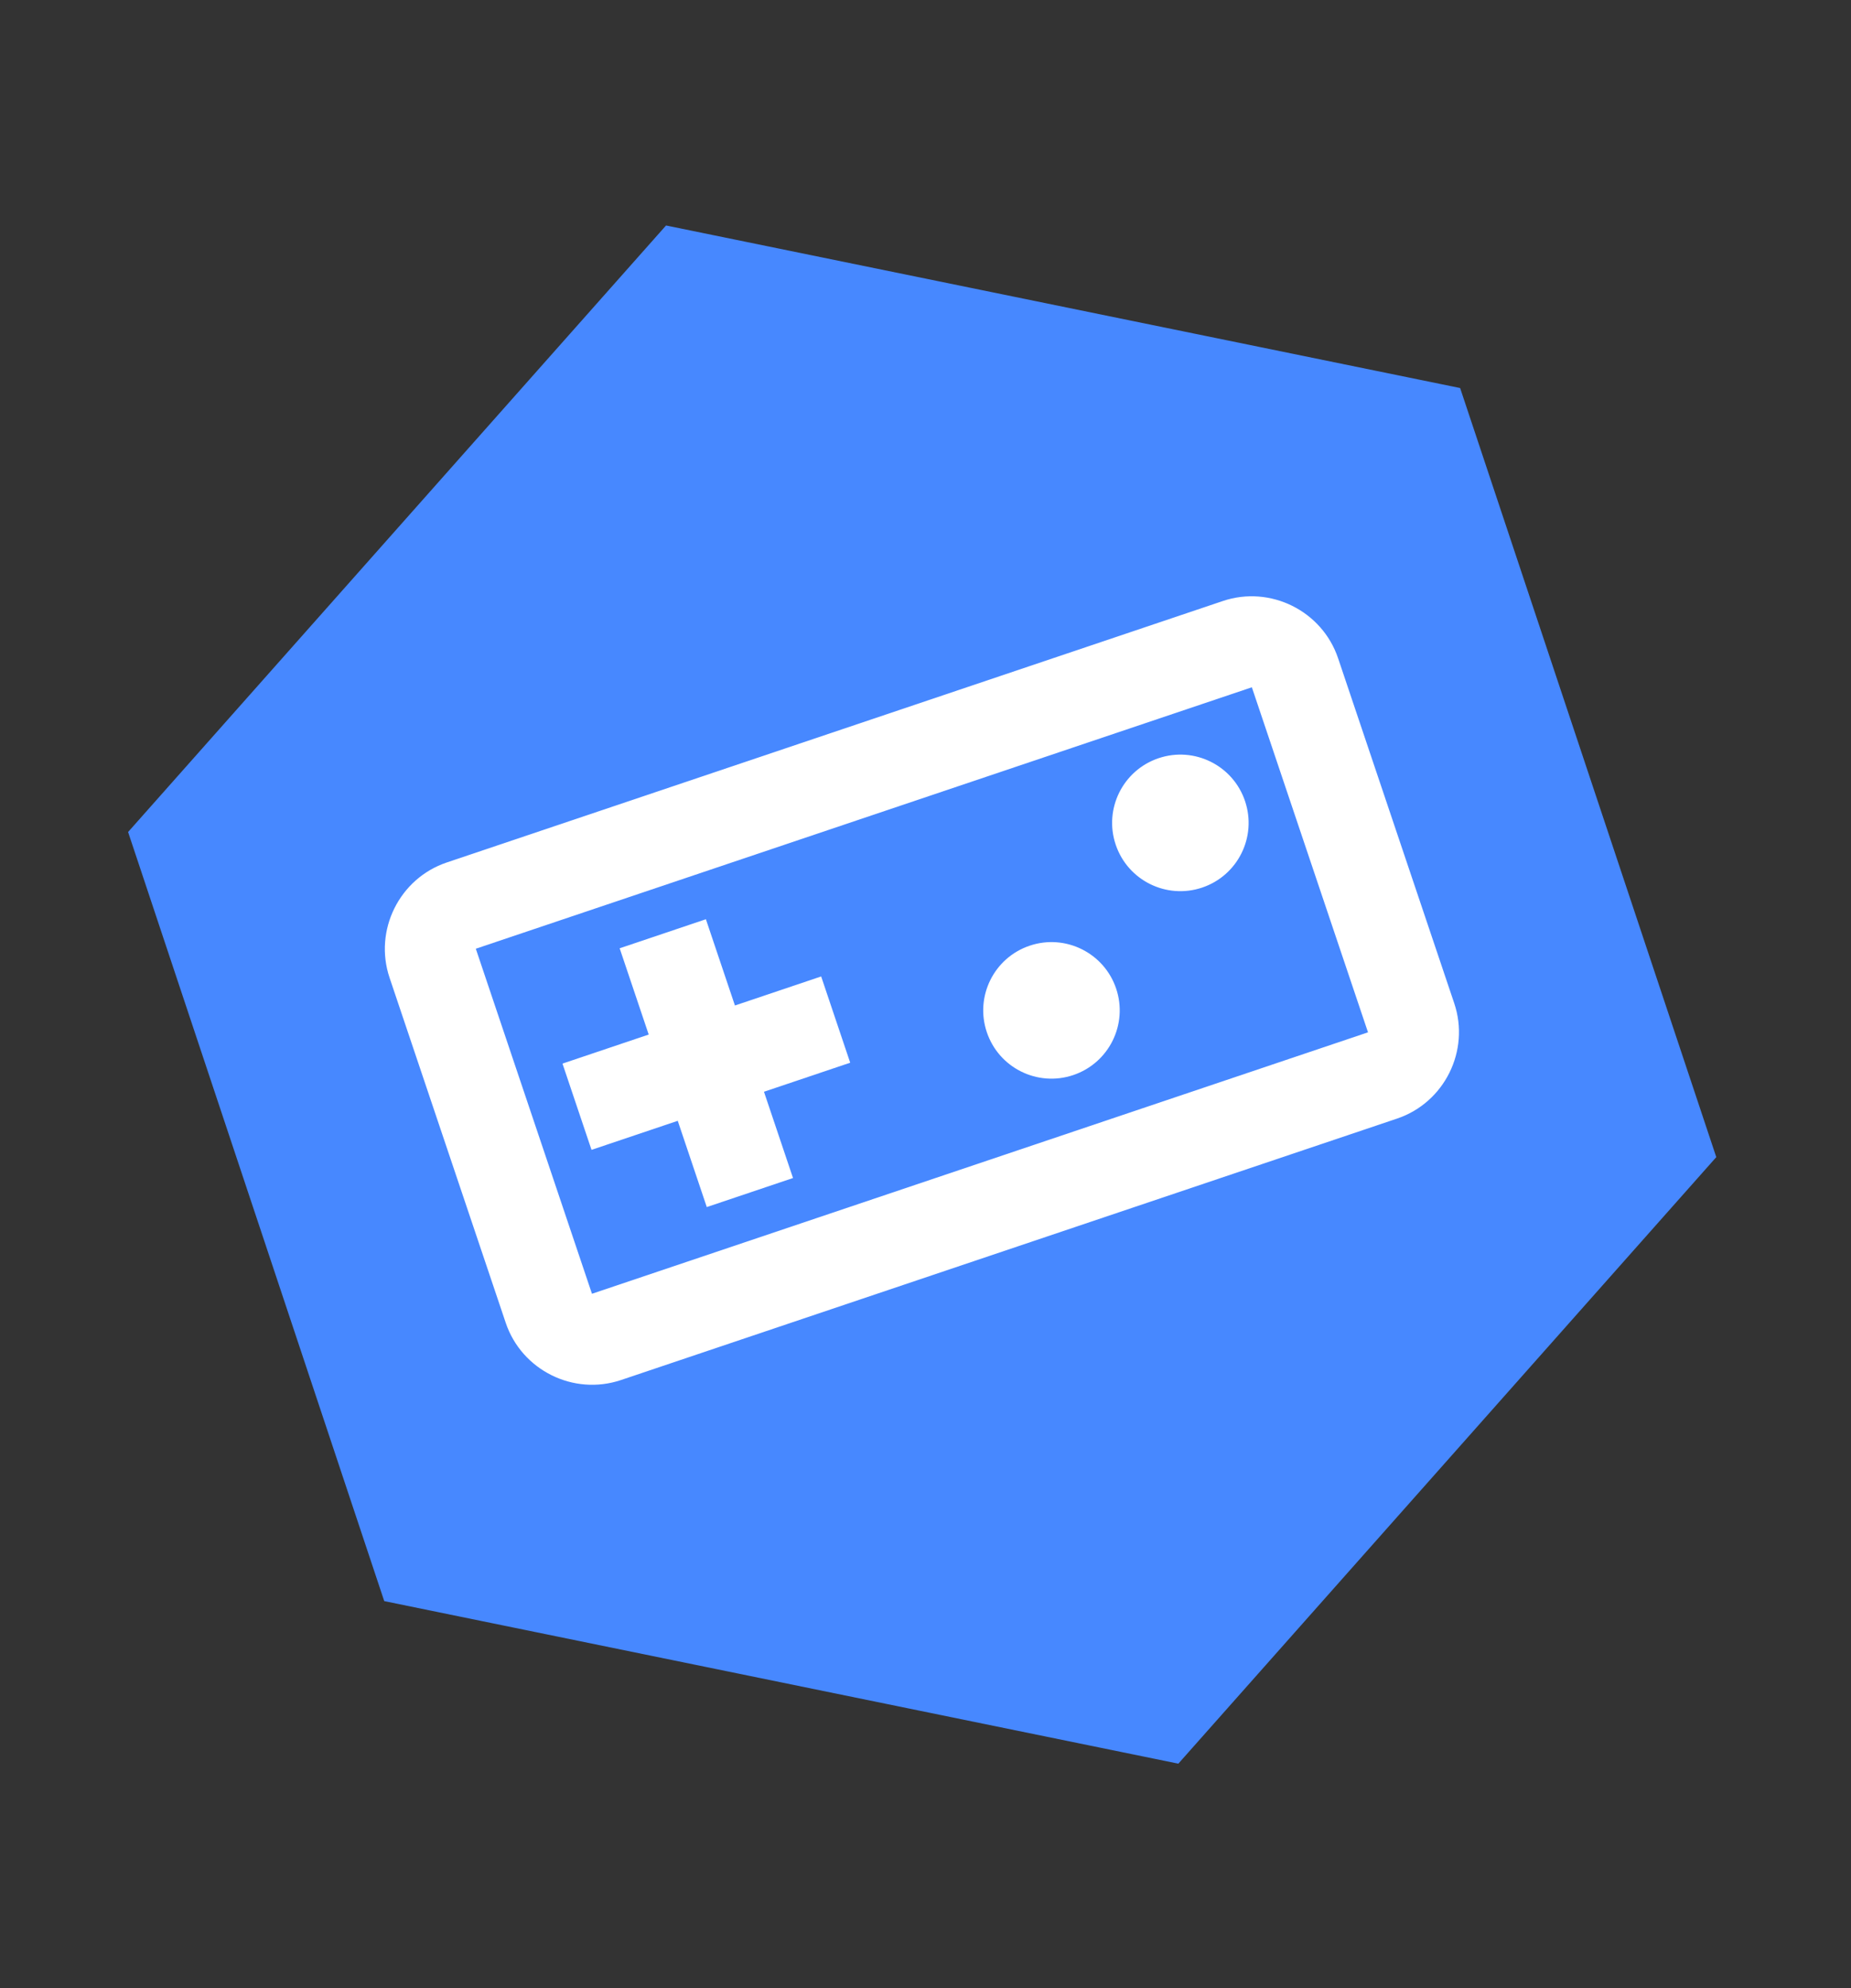 <svg width="217" height="233" viewBox="0 0 217 233" fill="none" xmlns="http://www.w3.org/2000/svg">
<rect x="0" y="0" width="217" height="233" fill="#333333" stroke="none"/>
<path d="M78.082 26.424L171.177 45.473L201.206 135.602L138.141 206.682L45.046 187.632L15.017 97.503L78.082 26.424Z" fill="#4788FF"/>
<g clip-path="url(#clip0_133_4)">
<path d="M143.356 70.433L52.376 101.072C46.816 102.944 43.799 109.025 45.672 114.585L59.289 155.02C61.161 160.58 67.242 163.597 72.802 161.725L163.782 131.086C169.341 129.214 172.359 123.133 170.486 117.573L156.869 77.138C154.996 71.578 148.915 68.561 143.356 70.433ZM160.377 120.977L69.398 151.616L55.781 111.181L146.76 80.542L160.377 120.977ZM82.859 141.455L92.968 138.051L89.564 127.942L99.672 124.538L96.268 114.429L86.159 117.833L82.755 107.724L72.646 111.129L76.05 121.238L65.942 124.642L69.346 134.751L79.455 131.346L82.859 141.455Z" fill="white"/>
<path d="M125.821 125.987C130.009 124.577 132.26 120.039 130.85 115.852C129.44 111.665 124.902 109.413 120.715 110.824C116.528 112.234 114.276 116.771 115.687 120.958C117.097 125.146 121.634 127.397 125.821 125.987Z" fill="white"/>
<path d="M140.933 104.015C145.12 102.605 147.371 98.067 145.961 93.88C144.551 89.693 140.013 87.442 135.826 88.852C131.639 90.262 129.388 94.799 130.798 98.987C132.208 103.174 136.745 105.425 140.933 104.015Z" fill="white"/>
</g>
<defs>
<clipPath id="clip0_133_4">
<rect width="128" height="128" fill="white" transform="translate(27 74.852) rotate(-18.612)"/>
</clipPath>
</defs>
</svg>